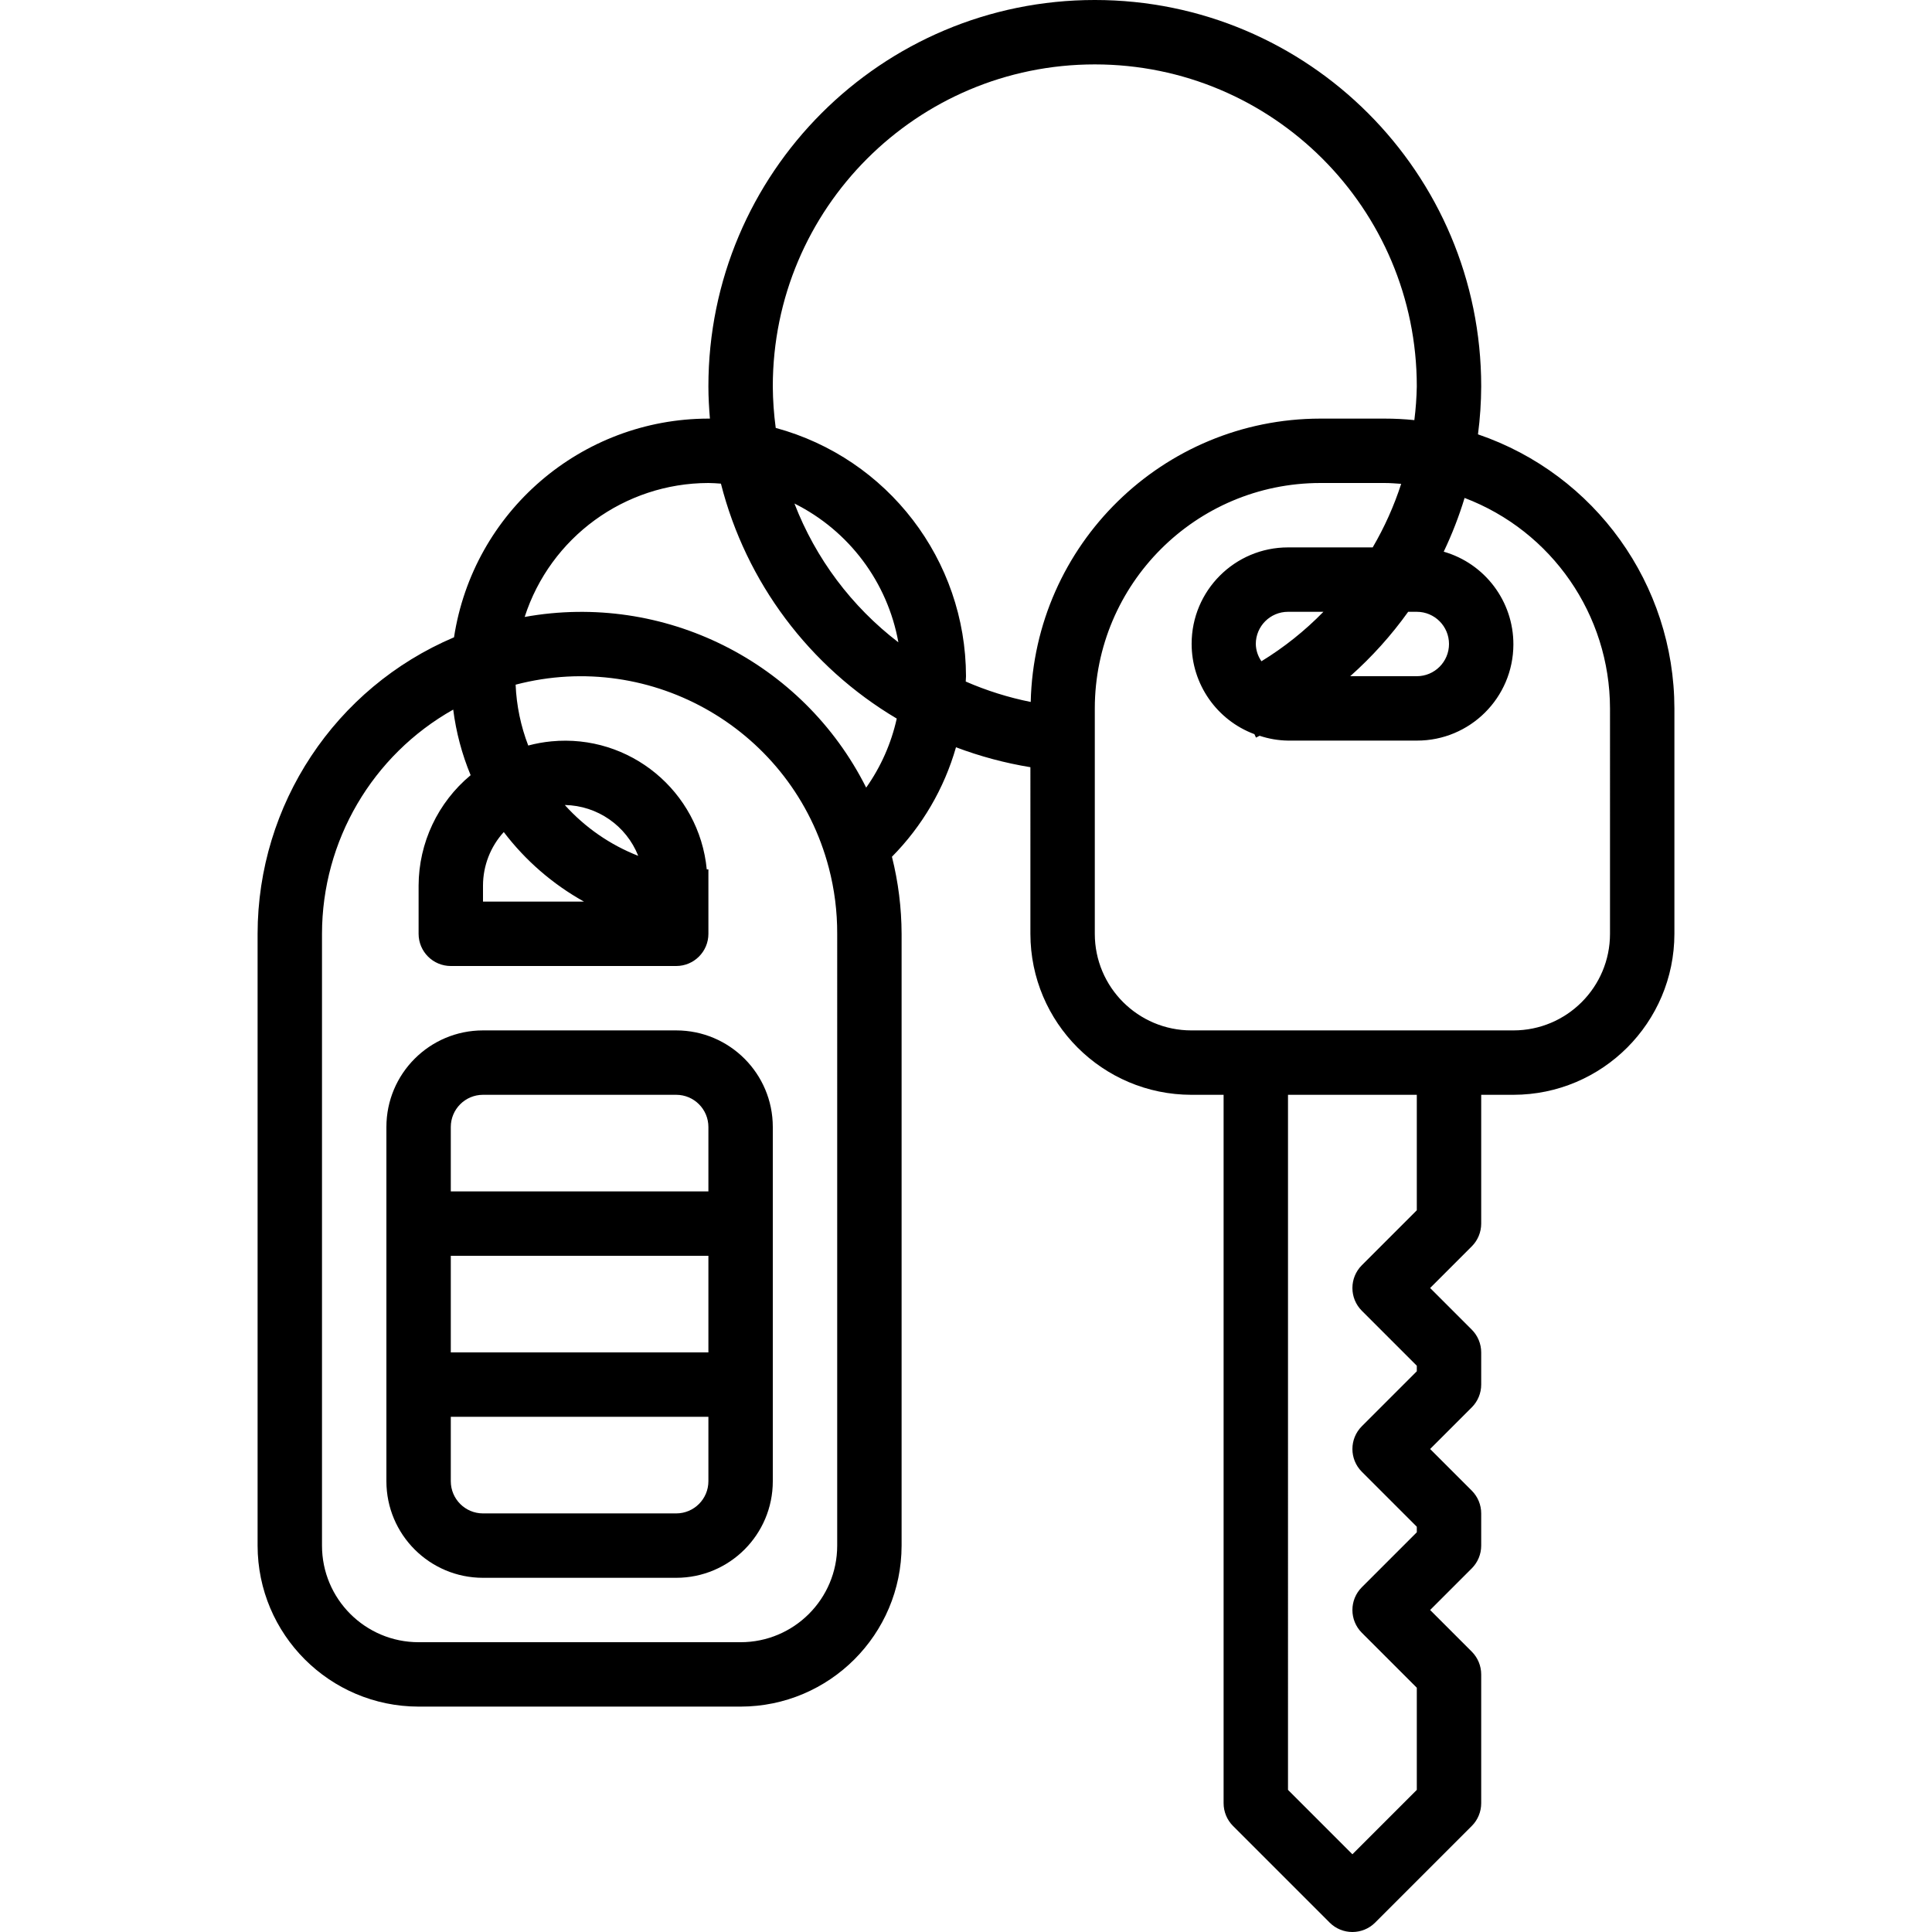 <?xml version="1.0" encoding="iso-8859-1"?>
<!-- Generator: Adobe Illustrator 19.0.0, SVG Export Plug-In . SVG Version: 6.00 Build 0)  -->
<svg version="1.1" id="Capa_1" xmlns="http://www.w3.org/2000/svg" xmlns:xlink="http://www.w3.org/1999/xlink" x="0px" y="0px"
	 viewBox="0 0 479.998 479.998" style="enable-background:new 0 0 479.998 479.998;" xml:space="preserve">
<g>
	<g>
		<path d="M367.199,107.912c0.516-3.95,0.783-7.928,0.8-11.912c0-53.019-42.981-96-96-96s-96,42.981-96,96
			c0,2.704,0.16,5.368,0.376,8h-0.376c-31.582,0.053-58.411,23.119-63.2,54.336c-29.562,12.553-48.77,41.547-48.8,73.664v152
			c0.026,22.08,17.92,39.974,40,40h80c22.08-0.026,39.974-17.92,40-40V232c-0.02-6.455-0.826-12.884-2.4-19.144
			c7.506-7.585,12.979-16.94,15.912-27.2c5.983,2.26,12.176,3.919,18.488,4.952V232c0.026,22.08,17.92,39.974,40,40h8v176
			c0,2.122,0.844,4.156,2.344,5.656l24,24c3.124,3.123,8.188,3.123,11.312,0l24-24c1.5-1.5,2.344-3.534,2.344-5.656v-32
			c0-2.122-0.844-4.156-2.344-5.656L355.311,400l10.344-10.344c1.5-1.5,2.344-3.534,2.344-5.656v-8c0-2.122-0.844-4.156-2.344-5.656
			L355.311,360l10.344-10.344c1.5-1.5,2.344-3.534,2.344-5.656v-8c0-2.122-0.844-4.156-2.344-5.656L355.311,320l10.344-10.344
			c1.5-1.5,2.344-3.534,2.344-5.656v-32h8c22.08-0.026,39.974-17.92,40-40v-56C415.949,145.209,396.341,117.852,367.199,107.912z
			 M119.999,220c0.013-4.914,1.852-9.647,5.16-13.28c5.38,7.073,12.165,12.956,19.928,17.28h-25.088V220z M140.359,200.04V200
			c8.061,0.156,15.239,5.136,18.208,12.632C151.601,209.908,145.367,205.596,140.359,200.04z M207.999,384c0,13.255-10.745,24-24,24
			h-80c-13.255,0-24-10.745-24-24V232c0.023-23.089,12.481-44.376,32.6-55.704c0.711,5.6,2.166,11.081,4.328,16.296
			c-8.153,6.772-12.887,16.809-12.928,27.408v12c0,4.418,3.582,8,8,8h56c4.418,0,8-3.582,8-8v-16c-0.136,0-0.272,0-0.408,0
			c-1.877-19.447-19.164-33.691-38.611-31.813c-1.939,0.187-3.859,0.534-5.741,1.037c-1.86-4.836-2.919-9.943-3.136-15.12
			c34.056-8.921,68.895,11.455,77.816,45.511c1.401,5.348,2.1,10.856,2.08,16.385V384z M222.791,178.536
			c-1.367,6.162-3.948,11.99-7.592,17.144c-15.757-31.379-50.293-48.638-84.848-42.4c6.401-19.81,24.83-33.245,45.648-33.28
			c1.048,0,2.08,0.088,3.112,0.16c6.233,24.49,21.955,45.494,43.696,58.376H222.791z M197.375,125.096
			c13.567,6.778,23.139,19.562,25.824,34.488C211.576,150.688,202.639,138.753,197.375,125.096z M256.079,174.4
			c-5.546-1.113-10.958-2.813-16.144-5.072c0-0.44,0.064-0.872,0.064-1.312c-0.051-28.871-19.41-54.139-47.272-61.704
			c-0.462-3.418-0.705-6.863-0.728-10.312c0-44.183,35.817-80,80-80s80,35.817,80,80c-0.053,2.801-0.256,5.597-0.608,8.376
			c-2.456-0.251-4.923-0.376-7.392-0.376h-16C288.894,104.063,256.978,135.306,256.079,174.4z M359.999,160c0,4.418-3.582,8-8,8
			h-16.544c5.381-4.78,10.211-10.147,14.4-16h2.144C356.417,152,359.999,155.582,359.999,160z M351.999,300.688l-13.656,13.656
			c-3.123,3.124-3.123,8.188,0,11.312l13.656,13.656v1.376l-13.656,13.656c-3.123,3.124-3.123,8.188,0,11.312l13.656,13.656v1.376
			l-13.656,13.656c-3.123,3.124-3.123,8.188,0,11.312l13.656,13.656v25.376l-16,16l-16-16V272h32V300.688z M399.999,232
			c0,13.255-10.745,24-24,24h-80c-13.255,0-24-10.745-24-24v-56c0.035-30.913,25.087-55.965,56-56h16c1.392,0,2.76,0.112,4.12,0.208
			c-1.782,5.505-4.156,10.799-7.08,15.792h-21.04c-13.228,0.005-23.948,10.733-23.942,23.962
			c0.004,10.003,6.224,18.95,15.598,22.438l0.392,0.856c0.304-0.144,0.592-0.312,0.896-0.456c2.277,0.759,4.656,1.164,7.056,1.2h32
			c13.219,0.033,23.963-10.656,23.996-23.876c0.027-10.689-7.037-20.1-17.308-23.06c2.059-4.315,3.792-8.778,5.184-13.352
			c21.716,8.257,36.086,29.055,36.128,52.288V232z M328.799,152c-4.604,4.718-9.777,8.846-15.4,12.288
			c-0.881-1.259-1.368-2.752-1.4-4.288c0-4.418,3.582-8,8-8H328.799z"/>
	</g>
</g>
<g>
	<g>
		<path d="M167.999,256h-48c-13.255,0-24,10.745-24,24v88c0,13.255,10.745,24,24,24h48c13.255,0,24-10.745,24-24v-88
			C191.999,266.745,181.254,256,167.999,256z M175.999,368c0,4.418-3.582,8-8,8h-48c-4.418,0-8-3.582-8-8v-16h64V368z M175.999,336
			h-64v-24h64V336z M175.999,296h-64v-16c0-4.418,3.582-8,8-8h48c4.418,0,8,3.582,8,8V296z"/>
	</g>
</g>
<g>
</g>
<g>
</g>
<g>
</g>
<g>
</g>
<g>
</g>
<g>
</g>
<g>
</g>
<g>
</g>
<g>
</g>
<g>
</g>
<g>
</g>
<g>
</g>
<g>
</g>
<g>
</g>
<g>
</g>
</svg>
